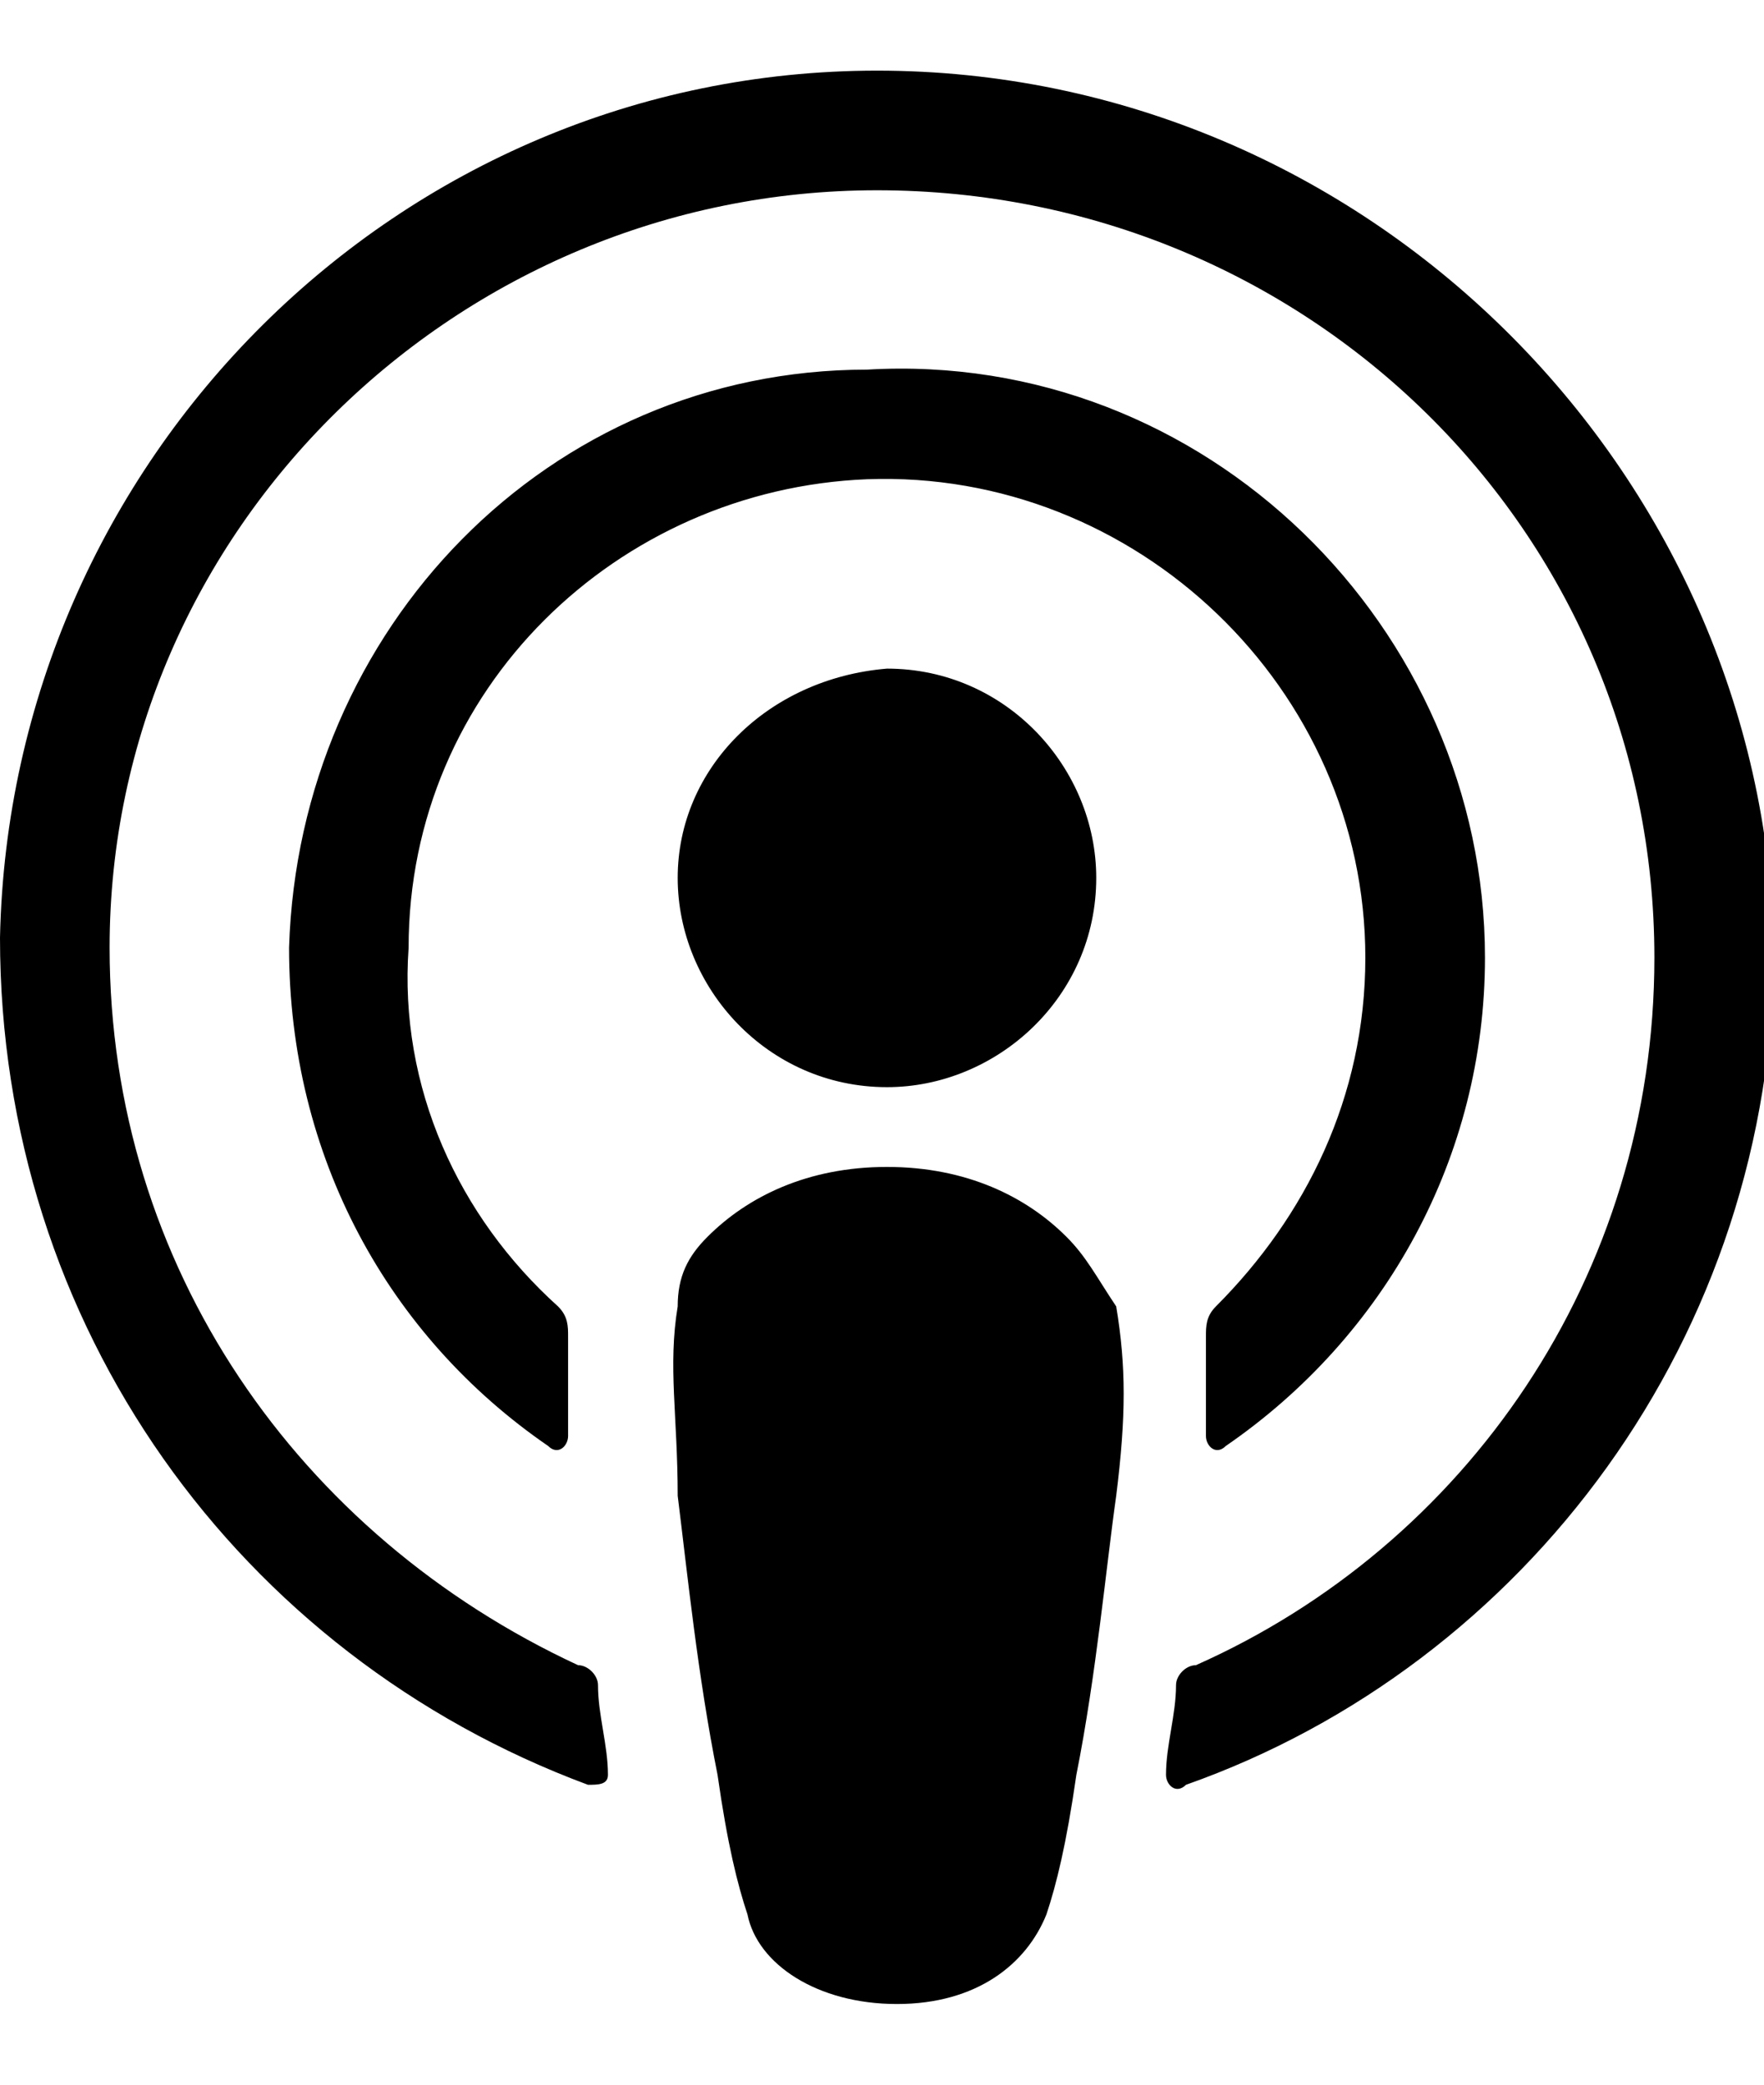 <svg width='22' height='26' viewBox='0 0 22 26' fill='none' xmlns='http://www.w3.org/2000/svg'>
	<path d='M13.299 15.424C12.802 14.927 12.056 14.554 11.062 14.554C10.068 14.554 9.322 14.927 8.825 15.424C8.576 15.672 8.452 15.921 8.452 16.294C8.328 17.04 8.452 17.661 8.452 18.655C8.576 19.65 8.701 20.893 8.949 22.136C9.073 23.006 9.198 23.503 9.322 23.876C9.446 24.497 10.192 24.994 11.186 24.994C12.181 24.994 12.802 24.497 13.051 23.876C13.175 23.503 13.299 23.006 13.424 22.136C13.672 20.893 13.797 19.525 13.921 18.655C14.045 17.661 14.045 17.04 13.921 16.294C13.672 15.921 13.548 15.672 13.299 15.424ZM8.452 10.949C8.452 12.316 9.571 13.559 11.062 13.559C12.429 13.559 13.672 12.441 13.672 10.949C13.672 9.582 12.554 8.339 11.062 8.339C9.571 8.463 8.452 9.582 8.452 10.949ZM10.938 0.881C4.972 0.881 0.124 5.729 0 11.695C0 16.542 2.983 20.644 7.333 22.26C7.458 22.26 7.582 22.26 7.582 22.136C7.582 21.763 7.458 21.39 7.458 21.017C7.458 20.893 7.333 20.768 7.209 20.768C3.729 19.152 1.367 15.797 1.367 11.819C1.367 6.599 5.718 2.373 10.938 2.373C16.282 2.373 20.633 6.599 20.633 11.944C20.633 15.921 18.271 19.277 14.915 20.768C14.791 20.768 14.667 20.893 14.667 21.017C14.667 21.39 14.542 21.763 14.542 22.136C14.542 22.26 14.667 22.384 14.791 22.26C19.017 20.768 22.124 16.667 22.124 11.819C22 5.853 17.028 0.881 10.938 0.881ZM10.814 5.977C14.169 5.853 17.028 8.588 17.028 11.944C17.028 13.684 16.282 15.175 15.164 16.294C15.04 16.418 15.04 16.542 15.04 16.667C15.04 17.04 15.04 17.412 15.04 17.91C15.04 18.034 15.164 18.158 15.288 18.034C17.277 16.667 18.52 14.429 18.52 11.944C18.52 7.842 15.04 4.362 10.814 4.61C6.836 4.61 3.729 7.842 3.605 11.819C3.605 14.429 4.847 16.667 6.836 18.034C6.96 18.158 7.085 18.034 7.085 17.91C7.085 17.412 7.085 17.04 7.085 16.667C7.085 16.542 7.085 16.418 6.96 16.294C5.718 15.175 4.972 13.559 5.096 11.819C5.096 8.588 7.706 6.102 10.814 5.977Z' fill='currentColor' />
</svg>
